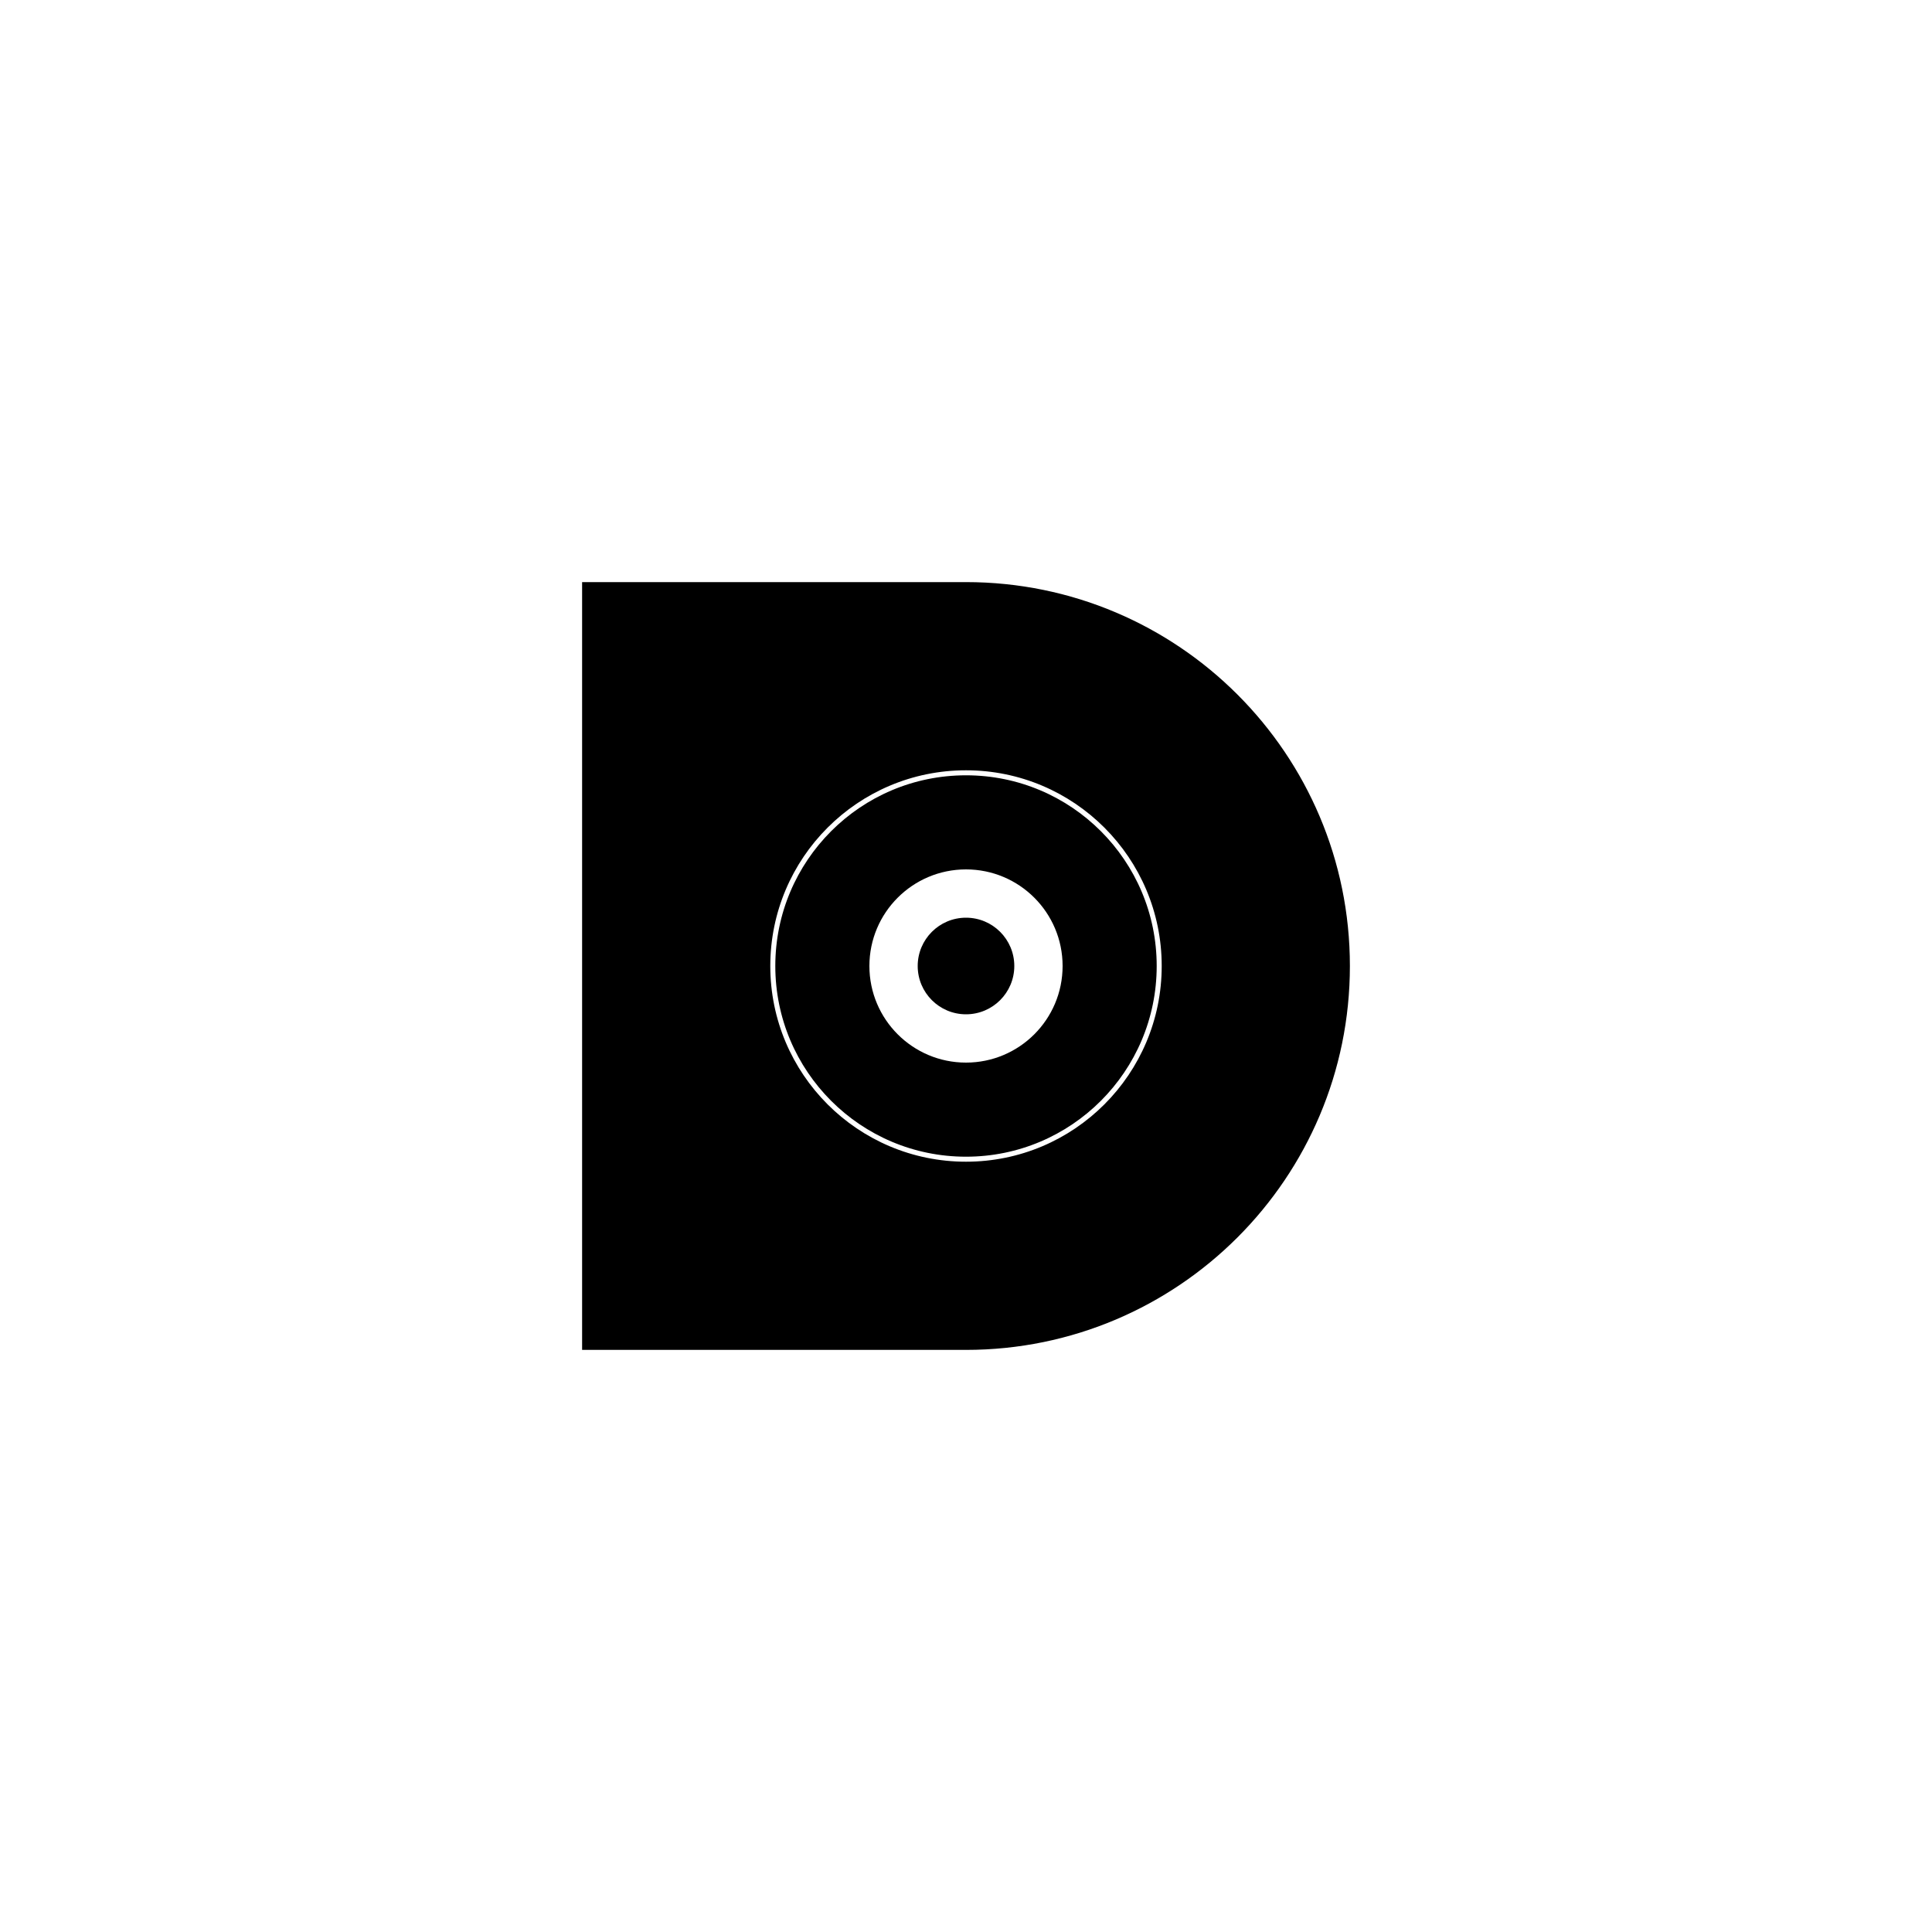 <?xml version="1.0" encoding="UTF-8" standalone="yes"?><svg width="64" height="64" xmlns="http://www.w3.org/2000/svg"><rect width="100%" height="100%" fill="#808080" stroke="none"/><svg viewBox="0 0 64 64" version="1.1" xmlns="http://www.w3.org/2000/svg" class=""><rect fill="white" width="64px" height="64px" x="0" y="0"/><g transform="matrix(0.2,0,0,0.2,19.2,19.2)"><g transform="matrix(1,0,0,1,0,0)"><path d="M64 128H0L5.59506e-06 0L64 5.59506e-06C99.346 8.68512e-06 128 28.654 128 64C128 99.346 99.346 128 64 128Z" fill="#000000" stroke="white" stroke-width="0.83px" stroke-linecap="square" vector-effect="non-scaling-stroke"/><circle cx="64" cy="64" r="32" stroke="white" fill="none" stroke-width="0.83px" stroke-linecap="square" vector-effect="non-scaling-stroke"/><path fill-rule="evenodd" clip-rule="evenodd" d="M80 64C80 72.837 72.837 80 64 80C55.163 80 48 72.837 48 64C48 55.163 55.163 48 64 48C72.837 48 80 55.163 80 64ZM64 72C68.418 72 72 68.418 72 64C72 59.582 68.418 56 64 56C59.582 56 56 59.582 56 64C56 68.418 59.582 72 64 72Z" fill="white"/></g></g></svg></svg>